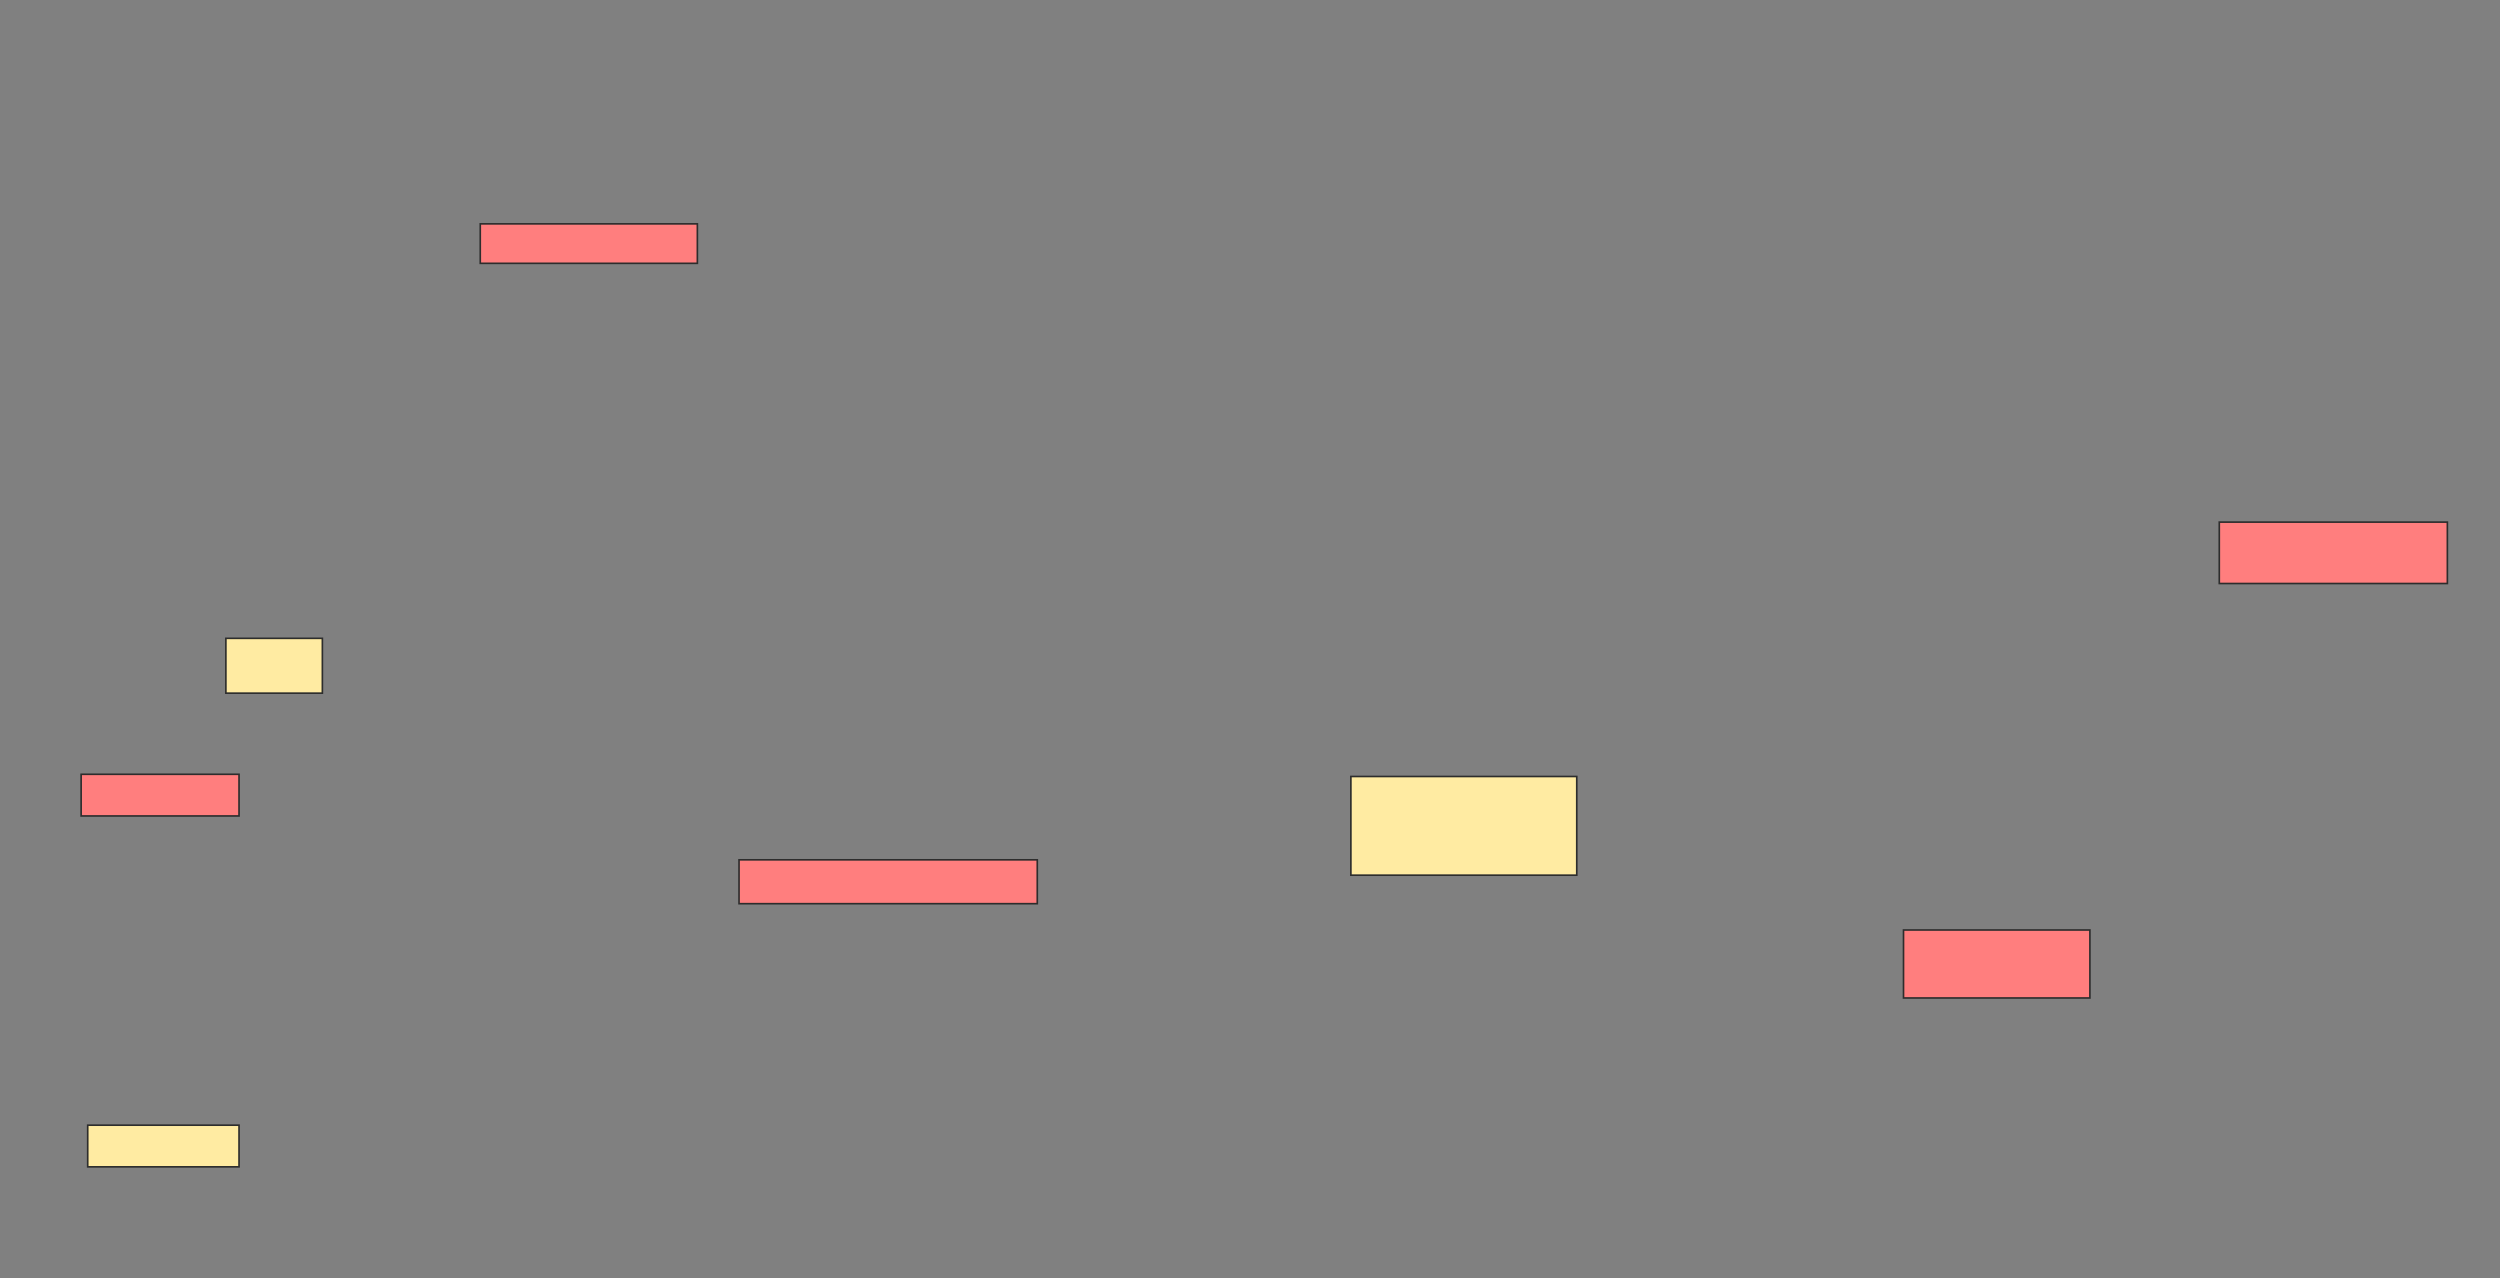 <svg xmlns="http://www.w3.org/2000/svg" width="1500" height="767">
 <rect width="100%" height="100%" fill="#808080" stroke="none"/>
 <!-- Created with Image Occlusion Enhanced -->
 <g>
  <title>Labels</title>
 </g>
 <g>
  <title>Masks</title>
  <g id="7d02a4b1c5734792bda6d96e4181effa-ao-1" class="qshape">
   <rect height="23.684" width="130.263" y="134.316" x="288.158" stroke="#2D2D2D" fill="#FF7E7E" class="qshape"/>
   <g class="qshape">
    <rect height="36.842" width="136.842" y="313.263" x="1331.579" stroke="#2D2D2D" fill="#FF7E7E" class="qshape"/>
    <rect height="40.789" width="111.842" y="558" x="1142.105" stroke="#2D2D2D" fill="#FF7E7E" class="qshape"/>
    <rect height="25" width="94.737" y="464.579" x="48.684" stroke="#2D2D2D" fill="#FF7E7E" class="qshape"/>
    <rect height="26.316" width="178.947" y="515.895" x="443.421" stroke="#2D2D2D" fill="#FF7E7E" class="qshape"/>
   </g>
  </g>
  <g id="7d02a4b1c5734792bda6d96e4181effa-ao-2">
   <rect height="25" width="90.789" y="675.105" x="52.632" stroke="#2D2D2D" fill="#FFEBA2"/>
   <g>
    <rect height="32.895" width="57.895" y="383" x="135.526" stroke="#2D2D2D" fill="#FFEBA2"/>
    <rect height="59.211" width="135.526" y="465.895" x="810.526" stroke-linecap="null" stroke-linejoin="null" stroke-dasharray="null" stroke="#2D2D2D" fill="#FFEBA2"/>
   </g>
  </g>
 </g>
</svg>